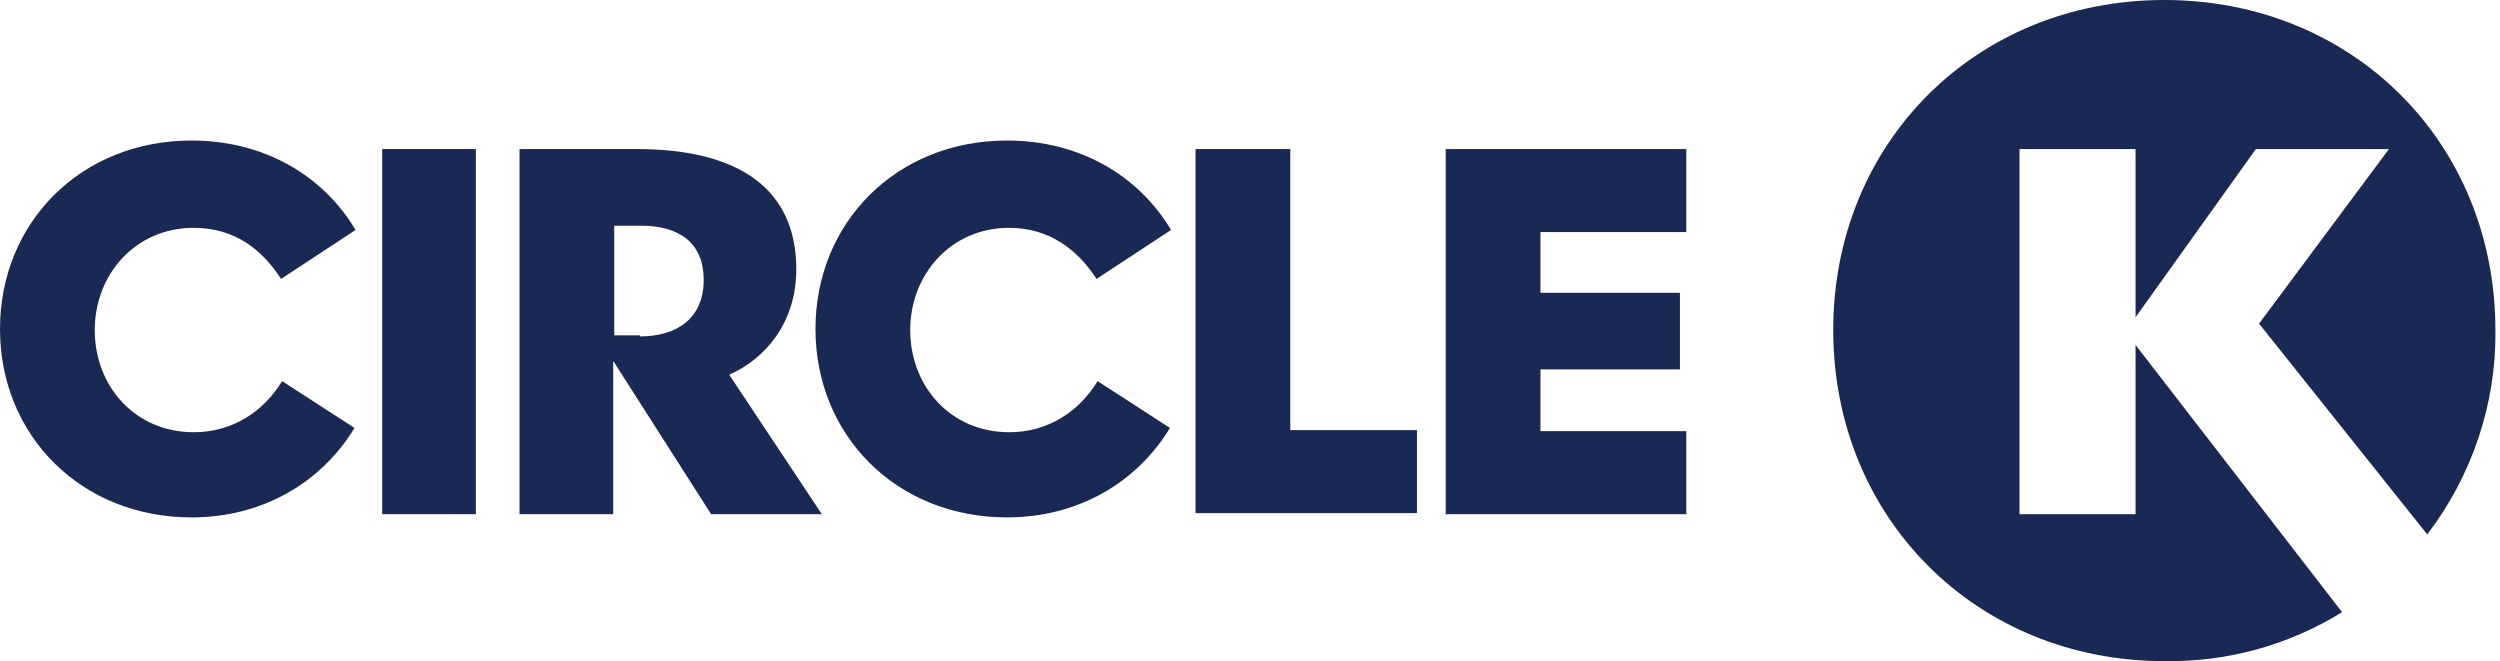 <svg width="121" height="32" viewBox="0 0 121 32" fill="none" xmlns="http://www.w3.org/2000/svg">
<path d="M18.498 7.214H23.032V24.887H18.498V7.214ZM30.967 16.282C32.77 16.282 34.059 15.406 34.059 13.551C34.059 11.748 32.873 10.924 31.019 10.924H29.73V16.231H30.967V16.282ZM62.45 20.817H68.581V24.836H57.864V7.214H62.45L62.45 20.817ZM70.024 7.214H81.617V11.233H74.558V14.17H81.308V17.88H74.558V20.868H81.617V24.887H69.972V7.214H70.024ZM109.338 15.664L115.625 7.214H109.184L103.361 15.355V7.214H97.745V24.887H103.361V16.695L113.357 29.628C110.781 31.225 107.793 32.049 104.752 31.998C95.684 31.998 88.728 25.093 88.728 15.973C88.728 6.904 95.632 0 104.752 0C113.873 0 120.777 6.904 120.777 15.973C120.829 19.528 119.644 23.032 117.479 25.866L109.338 15.664ZM38.541 13.036C38.541 15.612 37.047 17.364 35.295 18.137L39.778 24.887H34.419L29.679 17.467V24.887H25.145V7.214H30.812C35.81 7.214 38.541 9.172 38.541 13.036ZM9.378 11.027C6.544 11.027 4.586 13.294 4.586 15.973C4.586 18.704 6.544 20.92 9.378 20.92C11.284 20.92 12.778 19.889 13.654 18.446L17.158 20.713C15.561 23.341 12.727 25.042 9.275 25.042C3.916 25.042 -0 21.074 -0 15.922C-0 10.769 3.916 6.801 9.275 6.801C12.727 6.801 15.612 8.45 17.21 11.13L13.603 13.5C12.675 12.057 11.336 11.027 9.378 11.027ZM48.847 11.027C46.013 11.027 44.055 13.294 44.055 15.973C44.055 18.704 46.013 20.92 48.847 20.92C50.753 20.92 52.247 19.889 53.123 18.446L56.627 20.713C55.03 23.341 52.196 25.042 48.744 25.042C43.385 25.042 39.469 21.074 39.469 15.922C39.469 10.769 43.385 6.801 48.744 6.801C52.196 6.801 55.081 8.45 56.679 11.13L53.072 13.5C52.144 12.057 50.753 11.027 48.847 11.027Z" fill="#1A2953"/>
</svg>
